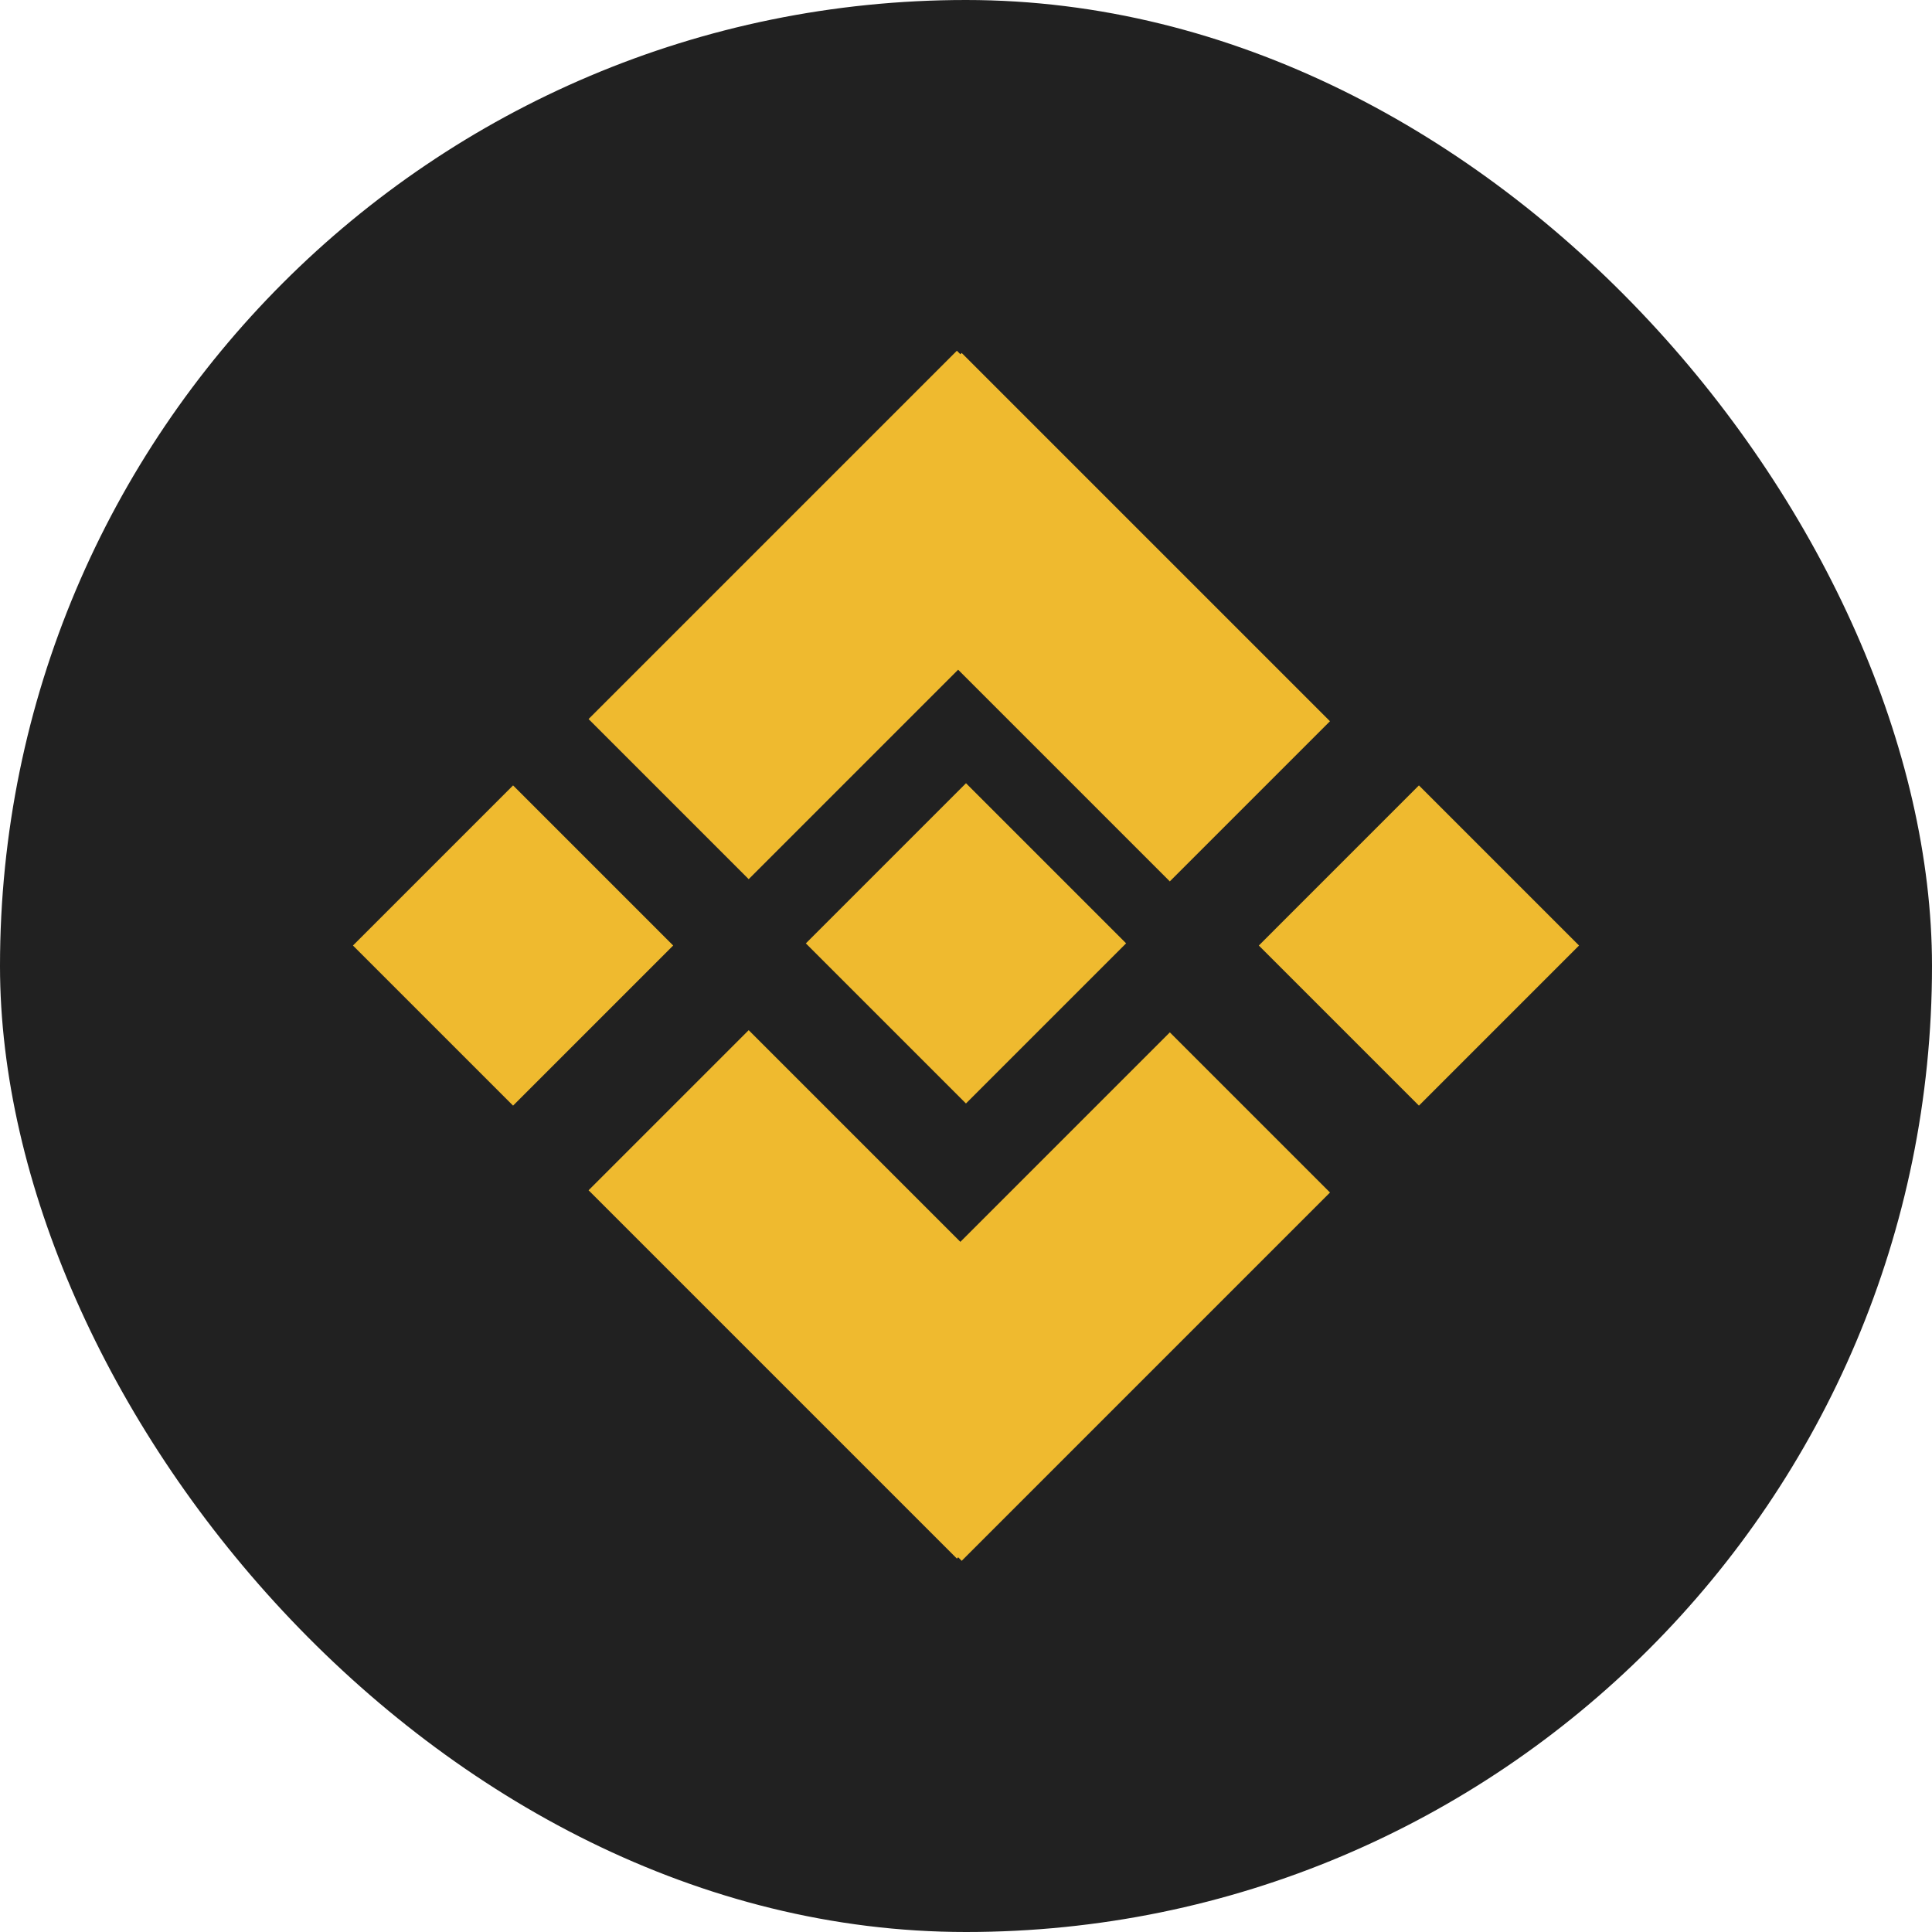 <?xml version="1.0" encoding="UTF-8"?>
<svg width="30px" height="30px" viewBox="0 0 30 30" version="1.1" xmlns="http://www.w3.org/2000/svg" xmlns:xlink="http://www.w3.org/1999/xlink">
    <title>BSC</title>
    <g id="Web" stroke="none" stroke-width="1" fill="none" fill-rule="evenodd">
        <g id="Switch-Network" transform="translate(-1305, -215)">
            <g id="BSC" transform="translate(1305, 215)">
                <rect id="矩形备份-10" fill="#212121" x="0" y="0" width="30" height="30" rx="15"></rect>
                <g id="编组-19" transform="translate(5.4, 5.4)" fill="#EFBA2F" fill-rule="nonzero">
                    <polygon id="矩形" transform="translate(9.6, 9.248) rotate(45) translate(-9.6, -9.248) " points="7.842 7.49 11.358 7.49 11.358 11.007 7.842 11.007"></polygon>
                    <polygon id="矩形备份" transform="translate(2.567, 9.282) rotate(45) translate(-2.567, -9.282) " points="0.809 7.524 4.325 7.524 4.325 11.04 0.809 11.04"></polygon>
                    <polygon id="矩形备份-6" transform="translate(7.842, 4.149) rotate(45) translate(-7.842, -4.149) " points="6.084 0.105 9.6 0.105 9.6 8.193 6.084 8.193"></polygon>
                    <polygon id="矩形备份-7" transform="translate(11.149, 4.183) scale(-1, 1) rotate(-135) translate(-11.149, -4.183) " points="9.39 0.139 12.907 0.139 12.907 8.227 9.39 8.227"></polygon>
                    <polygon id="矩形备份-10" transform="translate(11.149, 14.733) rotate(-135) translate(-11.149, -14.733) " points="9.39 10.689 12.907 10.689 12.907 18.777 9.39 18.777"></polygon>
                    <polygon id="矩形备份-11" transform="translate(7.842, 14.699) scale(-1, 1) rotate(45) translate(-7.842, -14.699) " points="6.084 10.655 9.6 10.655 9.6 18.743 6.084 18.743"></polygon>
                    <polygon id="矩形备份-2" transform="translate(16.633, 9.282) rotate(45) translate(-16.633, -9.282) " points="14.875 7.524 18.391 7.524 18.391 11.04 14.875 11.04"></polygon>
                </g>
            </g>
        </g>
    </g>
</svg>